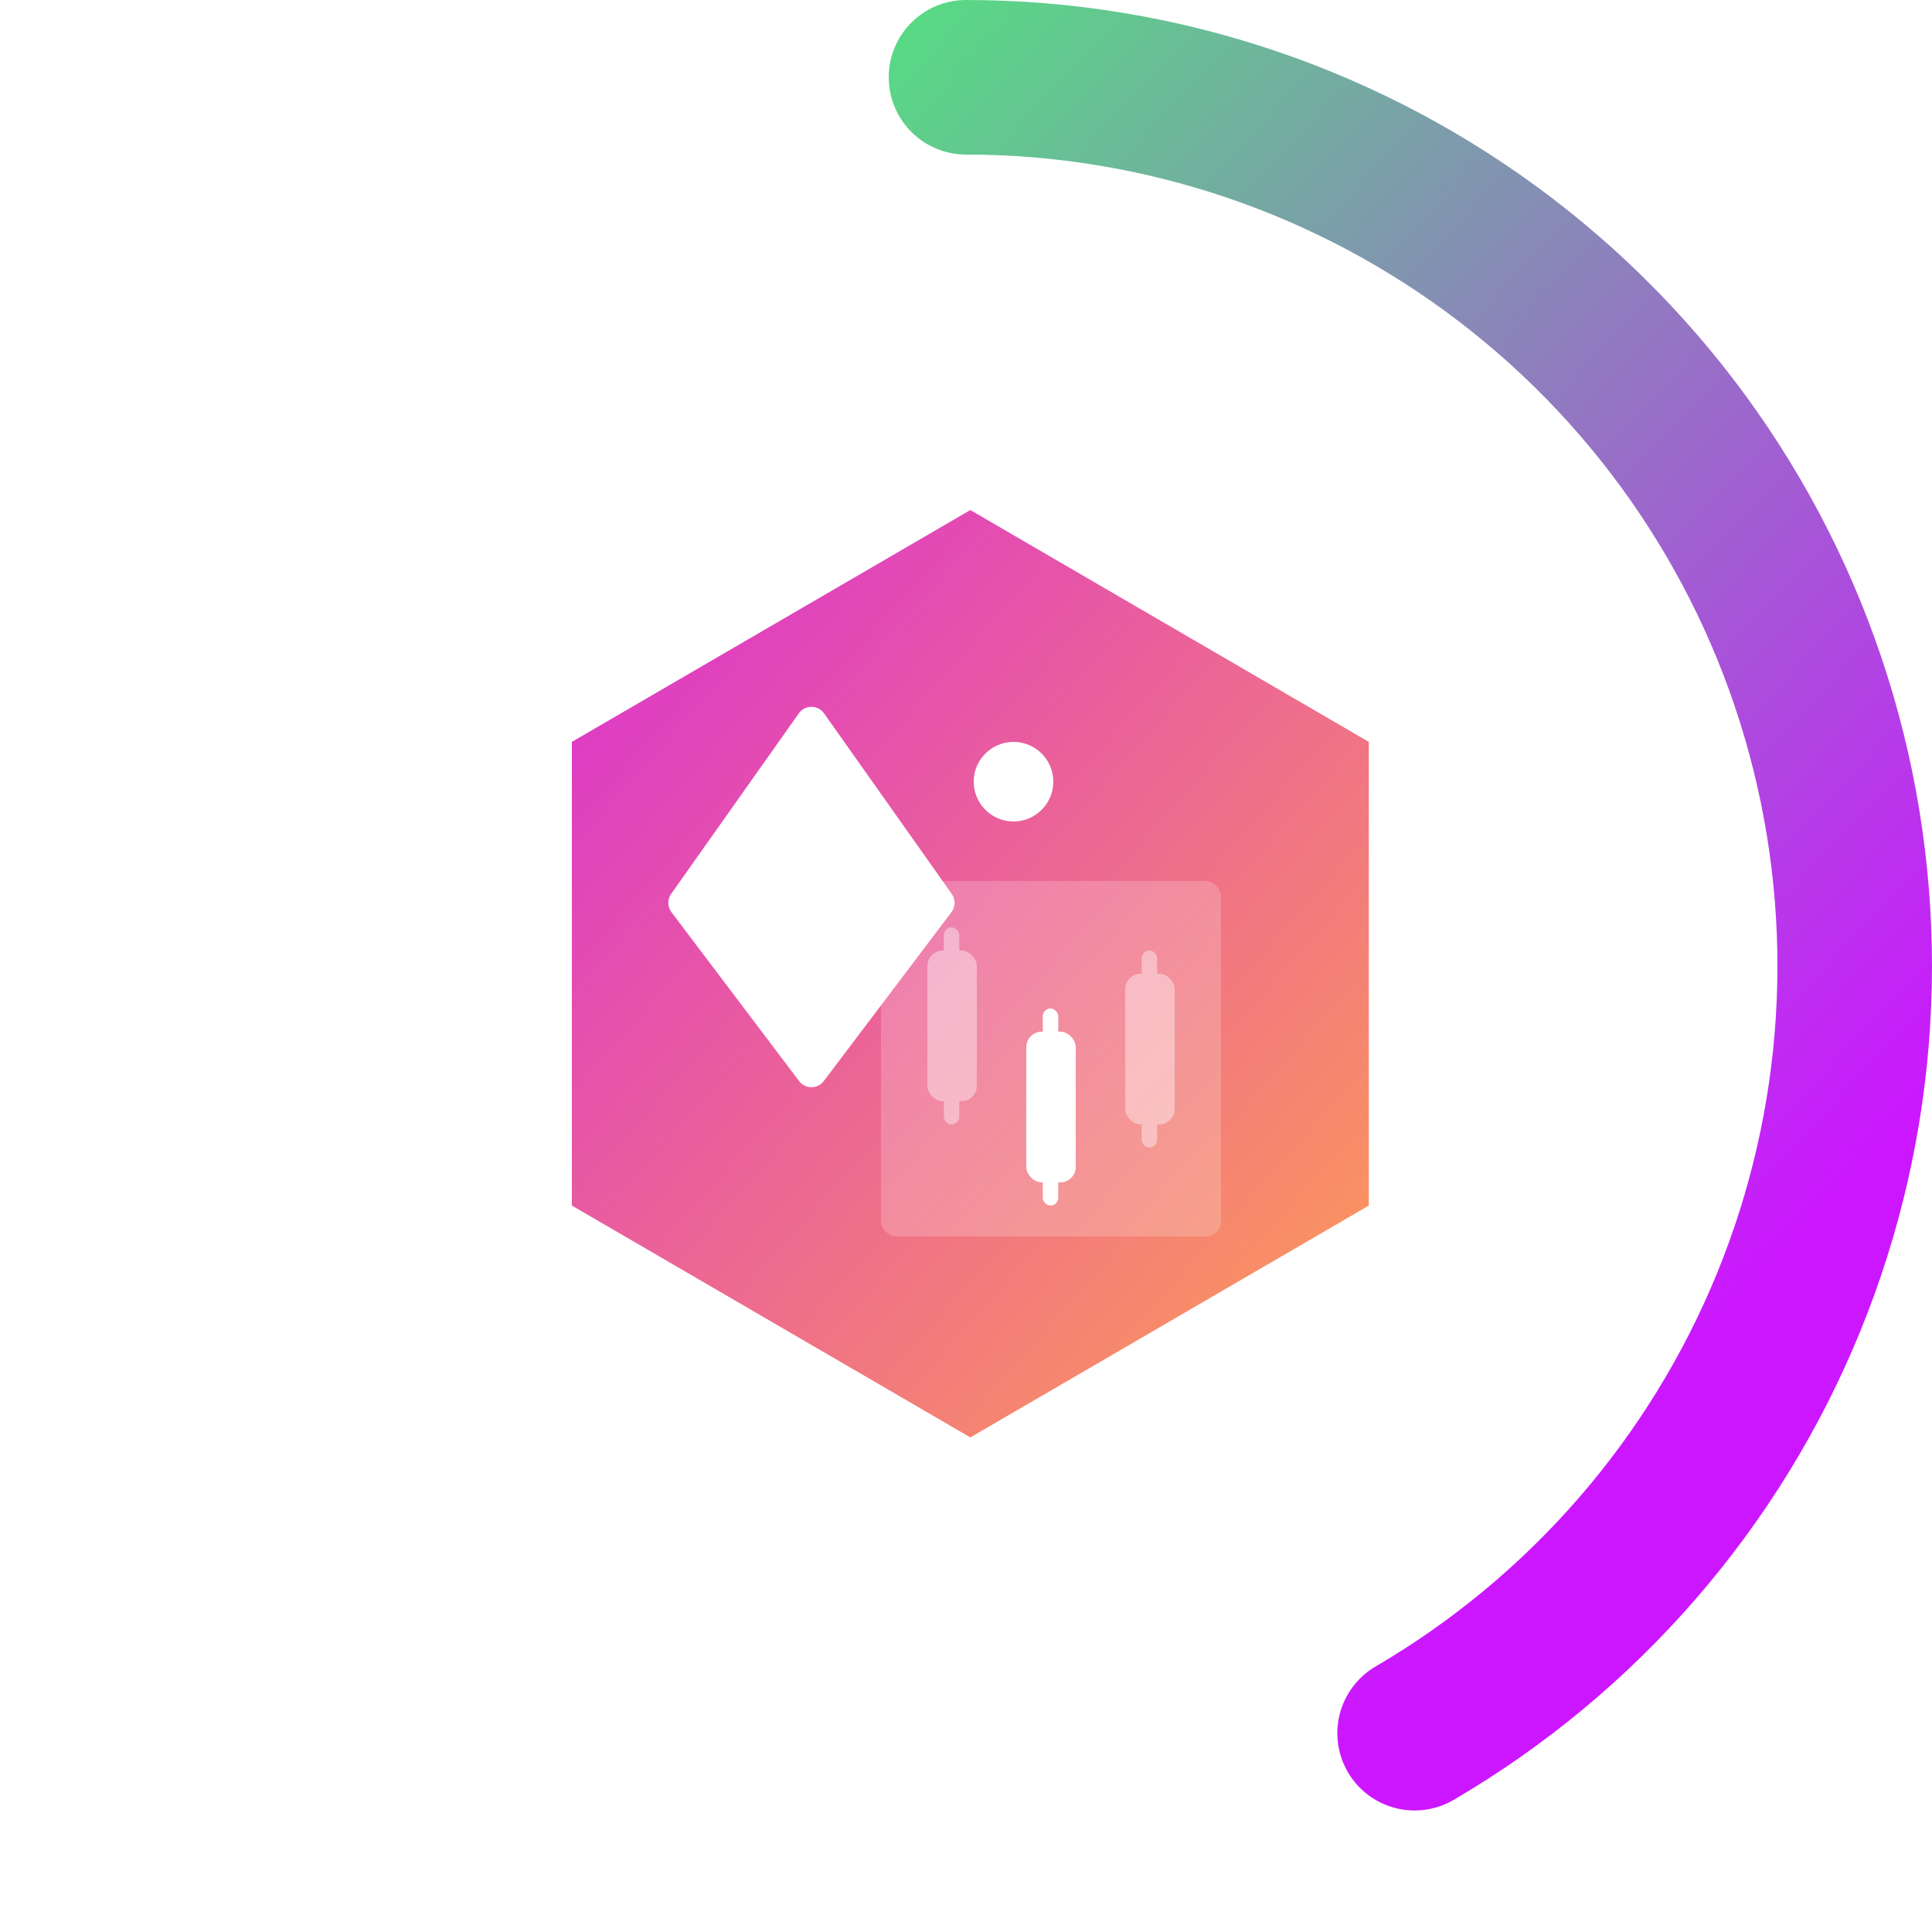<svg width="125" height="125" viewBox="0 0 125 125" fill="none" xmlns="http://www.w3.org/2000/svg">
<path opacity="0.06" d="M62.5 2.5C54.621 2.5 46.819 4.052 39.539 7.067C32.26 10.082 25.645 14.502 20.074 20.074C14.502 25.645 10.082 32.26 7.067 39.539C4.052 46.819 2.5 54.621 2.5 62.5C2.5 70.379 4.052 78.181 7.067 85.461C10.082 92.741 14.502 99.355 20.074 104.926C25.645 110.498 32.26 114.917 39.539 117.933C46.819 120.948 54.621 122.5 62.5 122.5C70.379 122.5 78.181 120.948 85.461 117.933C92.741 114.917 99.355 110.498 104.926 104.926C110.498 99.355 114.918 92.74 117.933 85.461C120.948 78.181 122.5 70.379 122.5 62.5C122.5 54.621 120.948 46.819 117.933 39.539C114.917 32.259 110.498 25.645 104.926 20.074C99.355 14.502 92.74 10.082 85.461 7.067C78.181 4.052 70.379 2.5 62.5 2.5L62.5 2.5Z" stroke="white" stroke-width="5"/>
<path d="M88.562 48V78L62.781 93L37 78V48L62.781 33L88.562 48Z" fill="url(#paint0_linear)"/>
<path fill-rule="evenodd" clip-rule="evenodd" d="M65.574 53.149C66.996 53.149 68.149 51.996 68.149 50.574C68.149 49.153 66.996 48 65.574 48C64.153 48 63 49.153 63 50.574C63 51.996 64.153 53.149 65.574 53.149Z" fill="white"/>
<path d="M43.422 57.836L51.684 46.154C52.082 45.591 52.918 45.591 53.316 46.154L61.578 57.836C61.829 58.192 61.822 58.669 61.559 59.017L53.298 69.945C52.898 70.474 52.102 70.474 51.702 69.945L43.441 59.017C43.178 58.669 43.171 58.192 43.422 57.836Z" fill="white"/>
<g filter="url(#filter0_b)">
<rect x="57" y="57" width="22" height="23" rx="1" fill="white" fill-opacity="0.2"/>
</g>
<g opacity="0.4">
<rect x="60" y="61.5" width="3.2" height="9.75" rx="1" fill="white"/>
<rect x="61.067" y="60" width="1" height="12.75" rx="0.5" fill="white"/>
<rect x="73.867" y="61.5" width="1" height="12.75" rx="0.5" fill="white"/>
<rect x="72.8" y="63" width="3.2" height="9.75" rx="1" fill="white"/>
</g>
<rect x="67.467" y="65.25" width="1" height="12.75" rx="0.5" fill="white"/>
<rect x="66.4" y="66.75" width="3.2" height="9.75" rx="1" fill="white"/>
<path d="M91.525 112.137C102.428 105.761 110.929 95.973 115.714 84.284C120.499 72.595 121.302 59.655 117.999 47.464C114.697 35.273 107.472 24.509 97.441 16.834C87.41 9.159 75.13 5 62.5 5" stroke="url(#paint1_linear)" stroke-width="10" stroke-linecap="round" stroke-linejoin="round"/>
<defs>
<filter id="filter0_b" x="46" y="46" width="44" height="45" filterUnits="userSpaceOnUse" color-interpolation-filters="sRGB">
<feFlood flood-opacity="0" result="BackgroundImageFix"/>
<feGaussianBlur in="BackgroundImage" stdDeviation="5.5"/>
<feComposite in2="SourceAlpha" operator="in" result="effect1_backgroundBlur"/>
<feBlend mode="normal" in="SourceGraphic" in2="effect1_backgroundBlur" result="shape"/>
</filter>
<linearGradient id="paint0_linear" x1="37.018" y1="-6.612" x2="117.143" y2="64.766" gradientUnits="userSpaceOnUse">
<stop stop-color="#CE09FF"/>
<stop offset="1" stop-color="#FFA34E"/>
</linearGradient>
<linearGradient id="paint1_linear" x1="101.562" y1="96.875" x2="21.302" y2="21.934" gradientUnits="userSpaceOnUse">
<stop stop-color="#CC16FF"/>
<stop offset="1" stop-color="#48F573"/>
</linearGradient>
</defs>
</svg>
